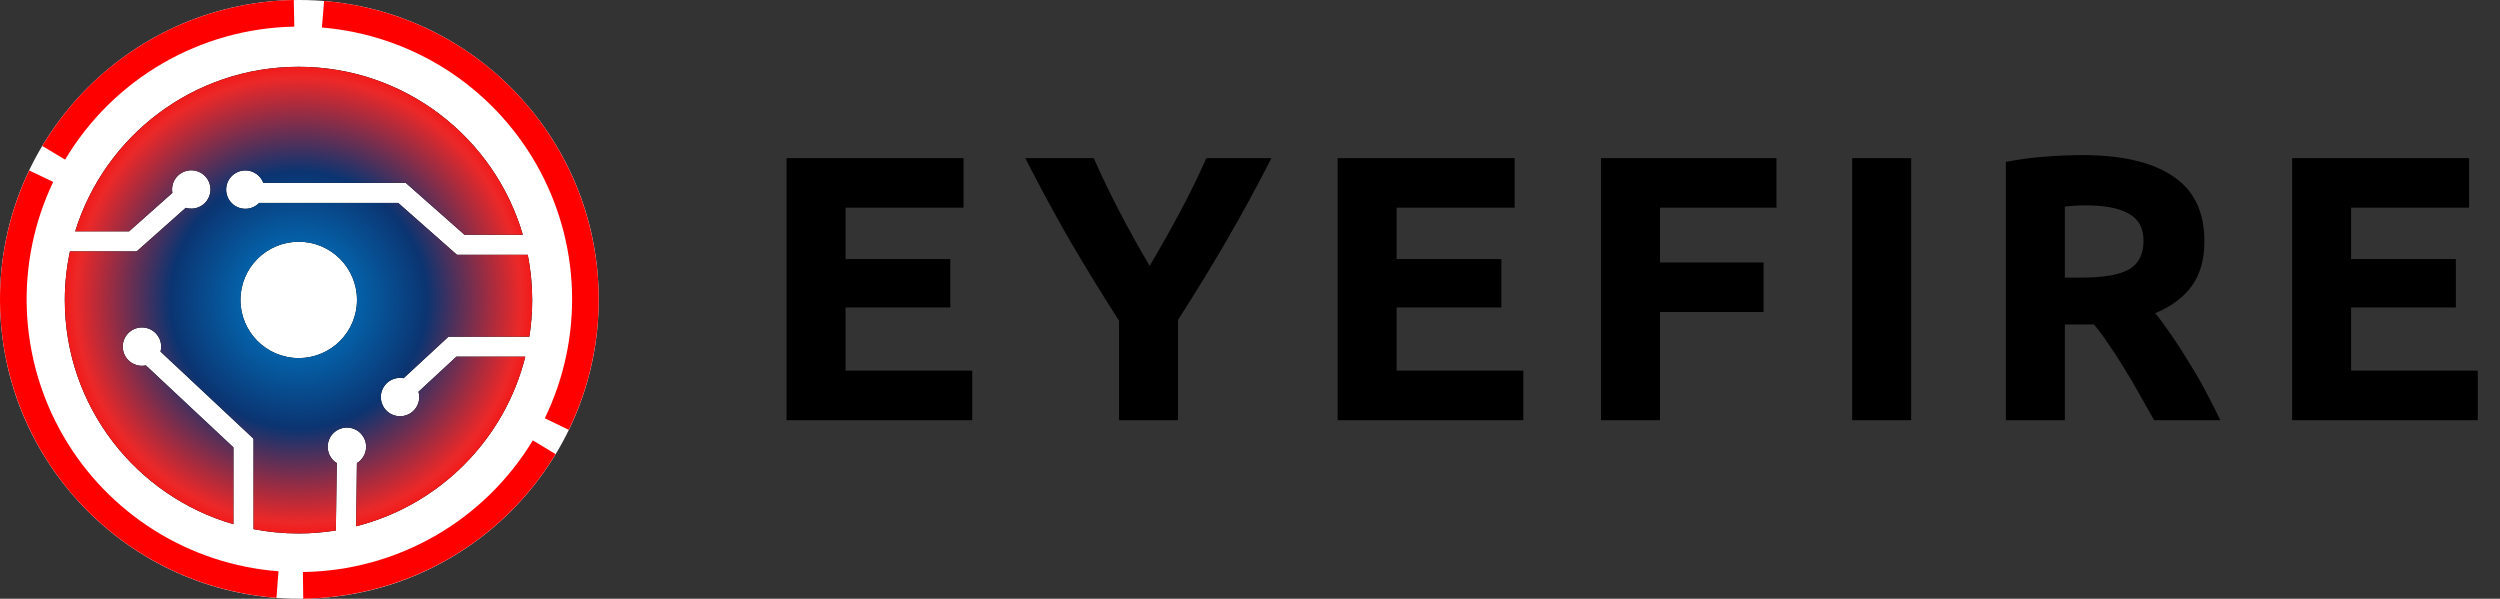 <svg width="238" height="57" viewBox="0 0 238 57" fill="none" xmlns="http://www.w3.org/2000/svg">
<rect x="0" y="0" width="238" height="57" fill="#333333" stroke="none"/>
<circle cx="28.5" cy="28.5" r="28.5" fill="white"/>
<path d="M74.88 40V15.052H91.728V19.768H80.496V24.664H90.468V29.272H80.496V35.284H92.556V40H74.88ZM109.448 25.312C110.456 23.608 111.416 21.904 112.328 20.2C113.24 18.496 114.08 16.78 114.848 15.052H121.04C119.672 17.74 118.256 20.344 116.792 22.864C115.328 25.384 113.78 27.916 112.148 30.46V40H106.532V30.532C104.9 27.988 103.34 25.444 101.852 22.9C100.388 20.356 98.972 17.74 97.604 15.052H104.12C104.888 16.78 105.716 18.496 106.604 20.2C107.492 21.904 108.44 23.608 109.448 25.312ZM127.344 40V15.052H144.192V19.768H132.96V24.664H142.932V29.272H132.96V35.284H145.02V40H127.344ZM152.416 40V15.052H169.12V19.768H158.032V24.988H167.896V29.704H158.032V40H152.416ZM176.328 15.052H181.944V40H176.328V15.052ZM198.267 14.764C202.011 14.764 204.879 15.436 206.871 16.78C208.863 18.1 209.859 20.164 209.859 22.972C209.859 24.724 209.451 26.152 208.635 27.256C207.843 28.336 206.691 29.188 205.179 29.812C205.683 30.436 206.211 31.156 206.763 31.972C207.315 32.764 207.855 33.604 208.383 34.492C208.935 35.356 209.463 36.268 209.967 37.228C210.471 38.164 210.939 39.088 211.371 40H205.071C204.615 39.184 204.147 38.356 203.667 37.516C203.211 36.676 202.731 35.86 202.227 35.068C201.747 34.276 201.267 33.532 200.787 32.836C200.307 32.116 199.827 31.468 199.347 30.892H196.575V40H190.959V15.412C192.183 15.172 193.443 15.004 194.739 14.908C196.059 14.812 197.235 14.764 198.267 14.764ZM198.591 19.552C198.183 19.552 197.811 19.564 197.475 19.588C197.163 19.612 196.863 19.636 196.575 19.66V26.428H198.159C200.271 26.428 201.783 26.164 202.695 25.636C203.607 25.108 204.063 24.208 204.063 22.936C204.063 21.712 203.595 20.848 202.659 20.344C201.747 19.816 200.391 19.552 198.591 19.552ZM218.211 40V15.052H235.059V19.768H223.827V24.664H233.799V29.272H223.827V35.284H235.887V40H218.211Z" fill="black"/>
<ellipse cx="28.418" cy="28.573" rx="22.25" ry="22.213" fill="white"/>
<path fill-rule="evenodd" clip-rule="evenodd" d="M43.448 33.957L39.841 37.296C39.886 37.455 39.913 37.623 39.913 37.8C39.913 38.808 39.094 39.626 38.085 39.626C37.075 39.626 36.256 38.808 36.256 37.8C36.256 36.792 37.075 35.974 38.085 35.974C38.198 35.974 38.312 35.988 38.421 36.006L42.697 32.05H50.395C50.572 30.919 50.667 29.76 50.667 28.579C50.667 27.099 50.517 25.654 50.244 24.255H43.498L37.907 19.318H24.674C24.342 19.663 23.878 19.877 23.359 19.877C22.349 19.877 21.53 19.059 21.53 18.051C21.53 17.043 22.349 16.225 23.359 16.225C24.142 16.225 24.81 16.72 25.07 17.41H38.63L44.221 22.348H49.771C47.074 13.109 38.539 6.359 28.422 6.359C18.419 6.359 9.962 12.95 7.16 22.021H12.291L16.413 18.36C16.394 18.255 16.381 18.146 16.381 18.037C16.381 17.029 17.2 16.211 18.209 16.211C19.219 16.211 20.038 17.029 20.038 18.037C20.038 19.046 19.219 19.863 18.209 19.863C18.027 19.863 17.85 19.836 17.682 19.786L13.014 23.933H6.659C6.341 25.427 6.168 26.981 6.168 28.57C6.168 38.69 12.951 47.225 22.222 49.905V42.592L13.888 34.789C13.77 34.811 13.642 34.825 13.515 34.825C12.505 34.825 11.686 34.007 11.686 32.999C11.686 31.991 12.505 31.173 13.515 31.173C14.525 31.173 15.344 31.991 15.344 32.999C15.344 33.163 15.321 33.321 15.28 33.471L24.137 41.765V50.373C25.52 50.641 26.948 50.786 28.413 50.786C29.623 50.786 30.815 50.686 31.975 50.5L32.062 44.086C31.543 43.764 31.197 43.191 31.197 42.533C31.197 41.525 32.016 40.707 33.026 40.707C34.036 40.707 34.855 41.525 34.855 42.533C34.855 43.191 34.504 43.768 33.977 44.091L33.904 50.1C41.815 48.097 48.038 41.865 50.008 33.953H43.448V33.957ZM28.439 34.089C25.376 34.089 22.893 31.61 22.893 28.552C22.893 25.494 25.376 23.015 28.439 23.015C31.502 23.015 33.984 25.494 33.984 28.552C33.984 31.61 31.502 34.089 28.439 34.089Z" fill="black"/>
<path fill-rule="evenodd" clip-rule="evenodd" d="M43.448 33.957L39.841 37.296C39.886 37.455 39.913 37.623 39.913 37.8C39.913 38.808 39.094 39.626 38.085 39.626C37.075 39.626 36.256 38.808 36.256 37.8C36.256 36.792 37.075 35.974 38.085 35.974C38.198 35.974 38.312 35.988 38.421 36.006L42.697 32.05H50.395C50.572 30.919 50.667 29.76 50.667 28.579C50.667 27.099 50.517 25.654 50.244 24.255H43.498L37.907 19.318H24.674C24.342 19.663 23.878 19.877 23.359 19.877C22.349 19.877 21.53 19.059 21.53 18.051C21.53 17.043 22.349 16.225 23.359 16.225C24.142 16.225 24.81 16.72 25.07 17.41H38.63L44.221 22.348H49.771C47.074 13.109 38.539 6.359 28.422 6.359C18.419 6.359 9.962 12.95 7.16 22.021H12.291L16.413 18.36C16.394 18.255 16.381 18.146 16.381 18.037C16.381 17.029 17.2 16.211 18.209 16.211C19.219 16.211 20.038 17.029 20.038 18.037C20.038 19.046 19.219 19.863 18.209 19.863C18.027 19.863 17.85 19.836 17.682 19.786L13.014 23.933H6.659C6.341 25.427 6.168 26.981 6.168 28.57C6.168 38.69 12.951 47.225 22.222 49.905V42.592L13.888 34.789C13.77 34.811 13.642 34.825 13.515 34.825C12.505 34.825 11.686 34.007 11.686 32.999C11.686 31.991 12.505 31.173 13.515 31.173C14.525 31.173 15.344 31.991 15.344 32.999C15.344 33.163 15.321 33.321 15.28 33.471L24.137 41.765V50.373C25.52 50.641 26.948 50.786 28.413 50.786C29.623 50.786 30.815 50.686 31.975 50.5L32.062 44.086C31.543 43.764 31.197 43.191 31.197 42.533C31.197 41.525 32.016 40.707 33.026 40.707C34.036 40.707 34.855 41.525 34.855 42.533C34.855 43.191 34.504 43.768 33.977 44.091L33.904 50.1C41.815 48.097 48.038 41.865 50.008 33.953H43.448V33.957ZM28.439 34.089C25.376 34.089 22.893 31.61 22.893 28.552C22.893 25.494 25.376 23.015 28.439 23.015C31.502 23.015 33.984 25.494 33.984 28.552C33.984 31.61 31.502 34.089 28.439 34.089Z" fill="url(#paint0_radial_251_7178)"/>
<path d="M4.023 13.896C6.505 9.736 10.005 6.277 14.195 3.845C18.385 1.414 23.125 0.09 27.968 0L28.016 2.534C23.603 2.616 19.284 3.822 15.467 6.037C11.65 8.253 8.461 11.404 6.2 15.195L4.023 13.896Z" fill="#FF0000"/>
<path d="M52.894 43.233C50.388 47.379 46.867 50.818 42.664 53.225C38.46 55.632 33.712 56.928 28.869 56.99L28.836 54.456C33.249 54.4 37.575 53.219 41.404 51.026C45.234 48.832 48.442 45.699 50.724 41.922L52.894 43.233Z" fill="#FF0000"/>
<path d="M30.854 0.094C35.467 0.476 39.917 1.976 43.819 4.464C47.722 6.952 50.96 10.354 53.254 14.374C55.547 18.394 56.827 22.912 56.983 27.538C57.138 32.164 56.165 36.758 54.147 40.923L51.866 39.818C53.705 36.023 54.592 31.838 54.45 27.623C54.308 23.409 53.142 19.292 51.053 15.63C48.963 11.967 46.013 8.868 42.457 6.601C38.901 4.335 34.847 2.968 30.645 2.619L30.854 0.094Z" fill="#FF0000"/>
<path d="M26.318 56.913C21.703 56.559 17.244 55.086 13.326 52.622C9.409 50.157 6.15 46.776 3.832 42.77C1.514 38.764 0.206 34.254 0.022 29.629C-0.161 25.004 0.784 20.404 2.777 16.227L5.064 17.318C3.249 21.124 2.387 25.315 2.555 29.528C2.722 33.742 3.913 37.851 6.025 41.501C8.137 45.151 11.106 48.231 14.676 50.476C18.245 52.721 22.308 54.063 26.512 54.386L26.318 56.913Z" fill="#FF0000"/>
<defs>
<radialGradient id="paint0_radial_251_7178" cx="0" cy="0" r="1" gradientUnits="userSpaceOnUse" gradientTransform="translate(28.42 28.577) rotate(-155.486) scale(24.456 24.434)">
<stop offset="0.01" stop-color="#00FFFC"/>
<stop offset="0.208" stop-color="#0464AC"/>
<stop offset="0.5" stop-color="#0B3471"/>
<stop offset="0.865" stop-color="#EC2828"/>
<stop offset="0.995" stop-color="#FF0000"/>
</radialGradient>
</defs>
</svg>
